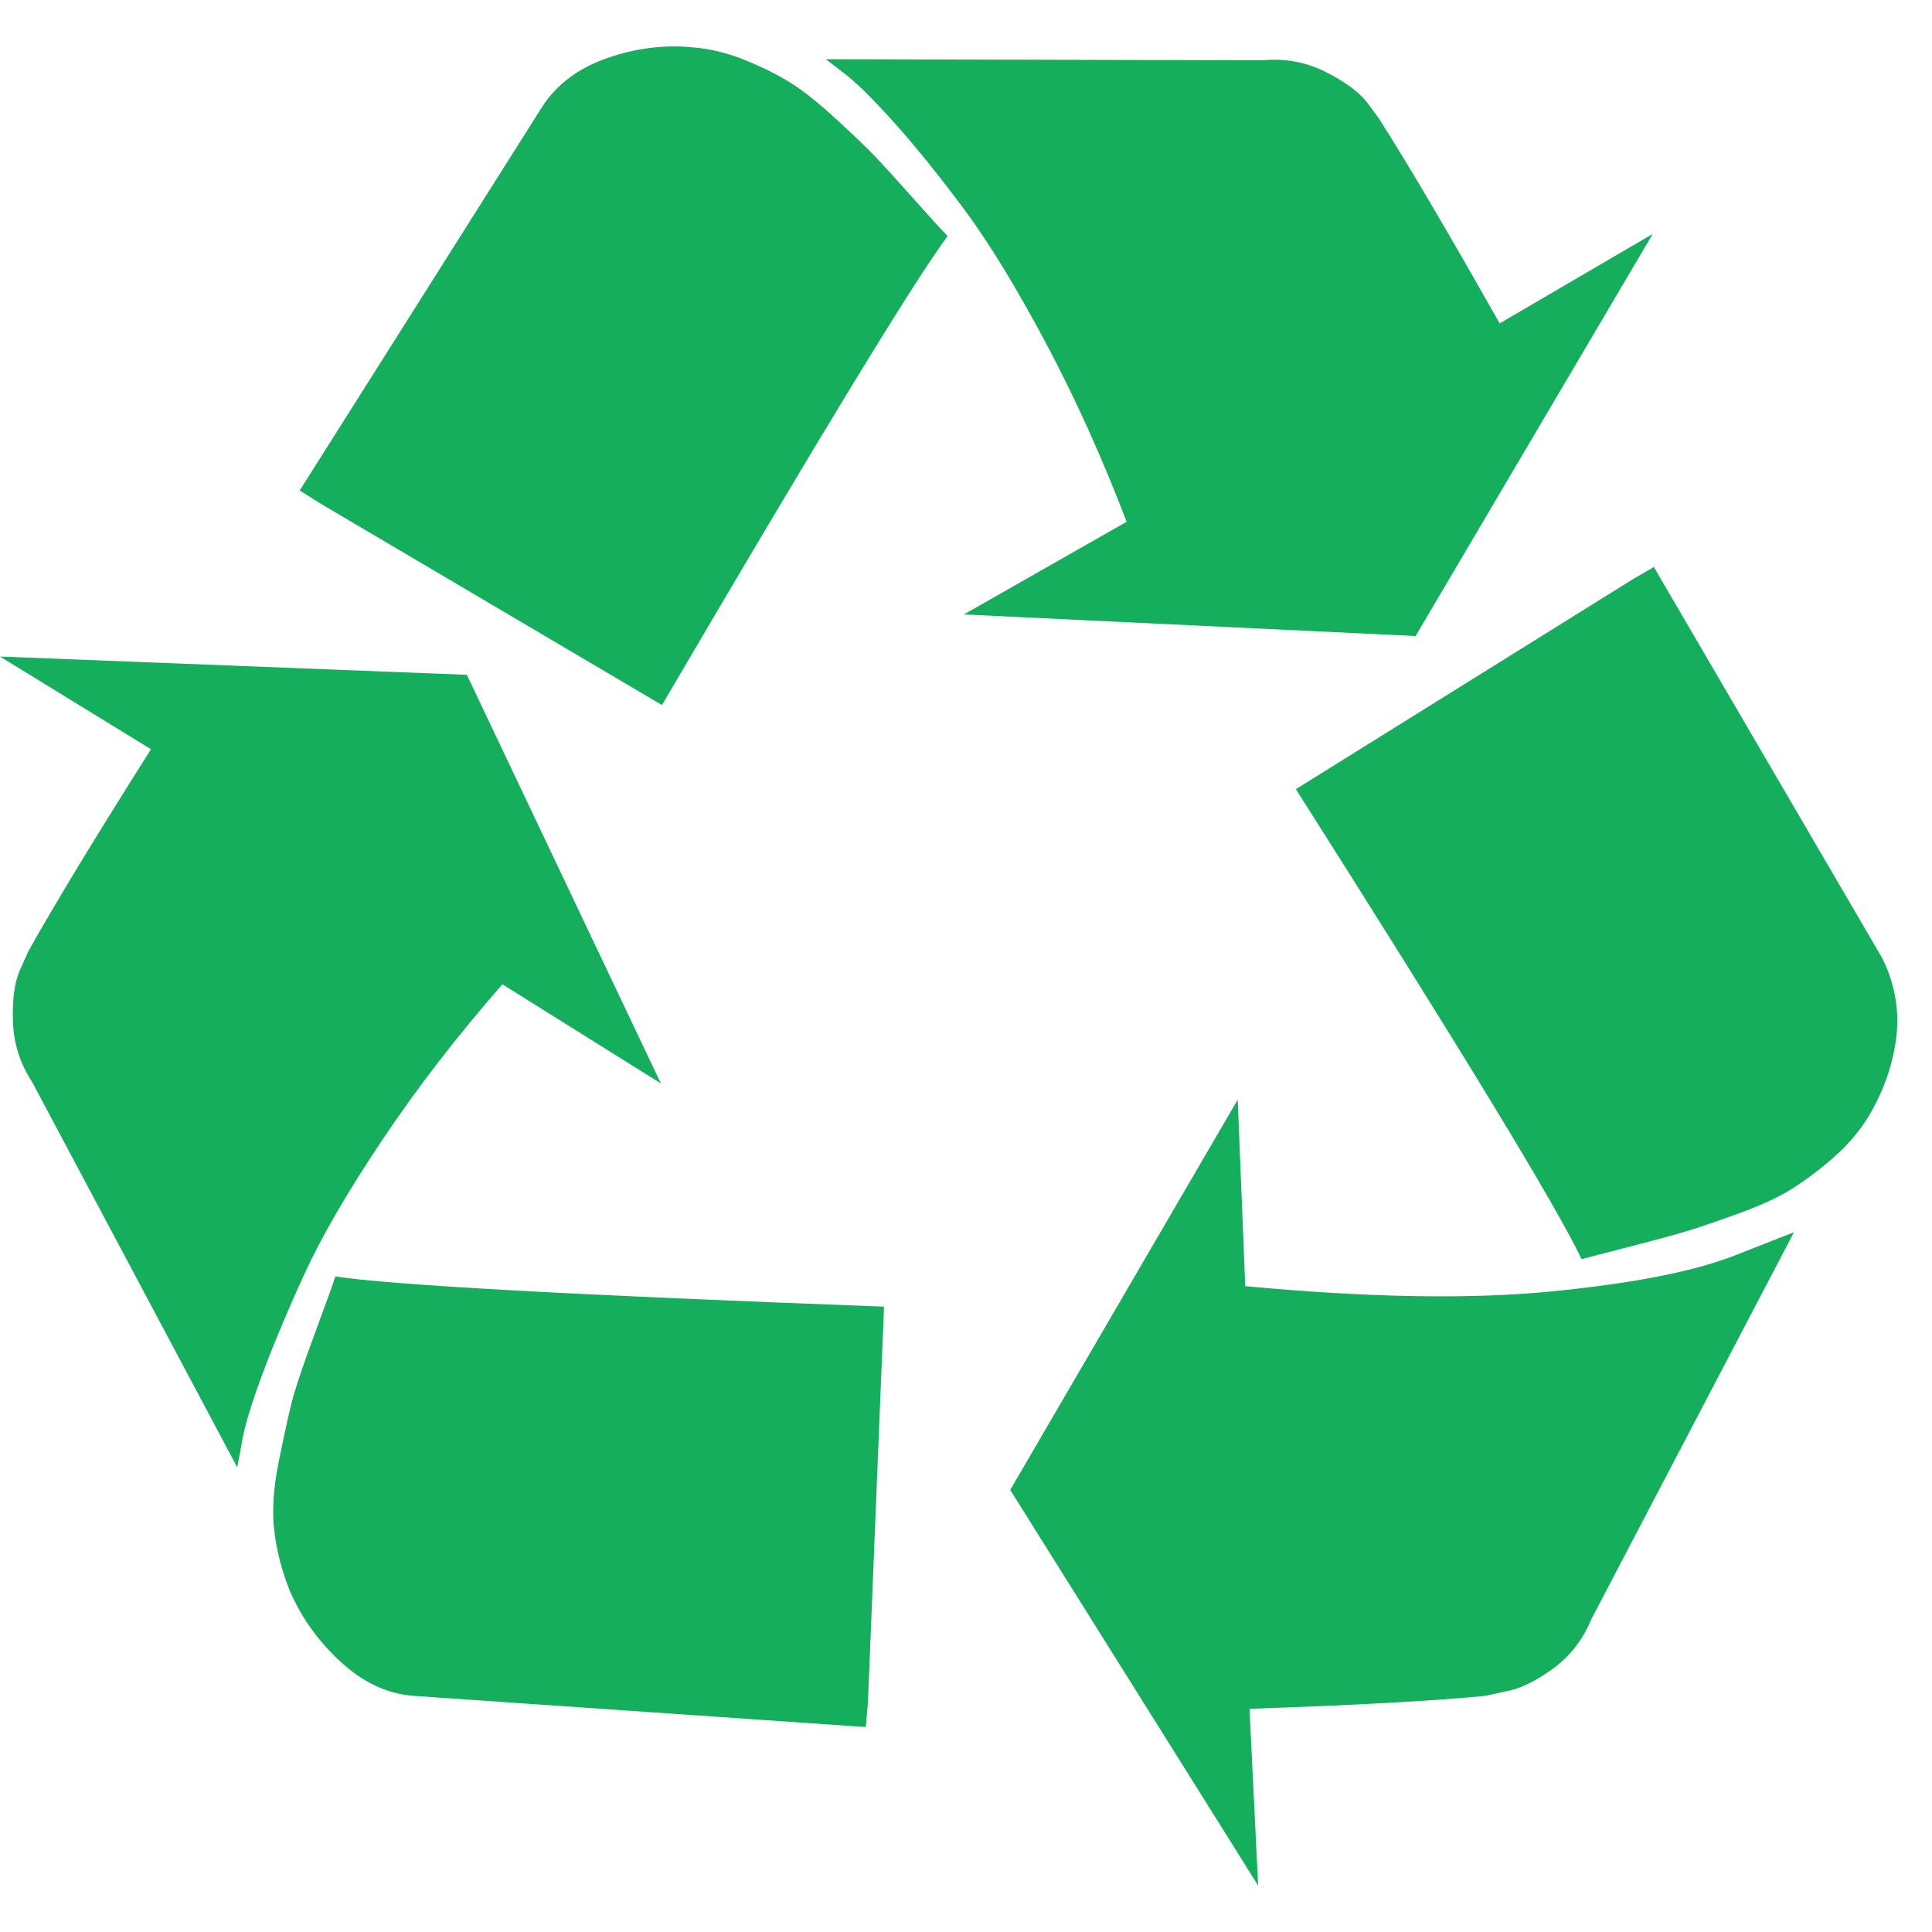 <svg width="28" height="28" viewBox="0 0 28 28" fill="none" xmlns="http://www.w3.org/2000/svg">
<path d="M12.812 18.937L12.578 24.687L12.547 25.03L5.984 24.577C5.609 24.546 5.26 24.382 4.938 24.085C4.615 23.788 4.37 23.447 4.203 23.062C4.089 22.78 4.013 22.494 3.977 22.202C3.94 21.911 3.961 21.572 4.039 21.187C4.117 20.801 4.18 20.515 4.227 20.327C4.273 20.14 4.385 19.806 4.562 19.327C4.74 18.848 4.839 18.572 4.859 18.499C5.672 18.624 8.323 18.77 12.812 18.937ZM6.766 9.78L9.578 15.702L7.281 14.265C6.625 15.015 6.044 15.767 5.539 16.523C5.034 17.278 4.656 17.929 4.406 18.476C4.156 19.023 3.951 19.515 3.789 19.952C3.628 20.39 3.531 20.718 3.5 20.937L3.438 21.265L0.469 15.687C0.292 15.416 0.198 15.124 0.188 14.812C0.177 14.499 0.208 14.254 0.281 14.077L0.406 13.796C0.771 13.14 1.365 12.161 2.188 10.858L0 9.515L6.766 9.78ZM26 17.858L23.062 23.468C22.938 23.77 22.747 24.012 22.492 24.194C22.237 24.377 22.01 24.483 21.812 24.515L21.531 24.577C20.792 24.65 19.651 24.713 18.109 24.765L18.234 27.327L14.641 21.593L17.938 15.937L18.047 18.64C19.818 18.806 21.292 18.832 22.469 18.718C23.646 18.603 24.531 18.431 25.125 18.202L26 17.858ZM13.734 3.421C13.245 4.077 11.865 6.343 9.594 10.218L4.641 7.296L4.344 7.108L7.859 1.546C8.068 1.223 8.38 0.989 8.797 0.843C9.214 0.697 9.63 0.645 10.047 0.687C10.297 0.707 10.55 0.77 10.805 0.874C11.06 0.978 11.279 1.088 11.461 1.202C11.643 1.317 11.859 1.489 12.109 1.718C12.359 1.947 12.547 2.127 12.672 2.257C12.797 2.387 12.984 2.593 13.234 2.874C13.484 3.155 13.651 3.338 13.734 3.421ZM23.969 8.218L27.281 13.89C27.469 14.275 27.534 14.671 27.477 15.077C27.419 15.483 27.276 15.869 27.047 16.233C26.912 16.442 26.74 16.634 26.531 16.812C26.323 16.989 26.125 17.134 25.938 17.249C25.75 17.364 25.497 17.478 25.18 17.593C24.862 17.707 24.617 17.791 24.445 17.843C24.273 17.895 24.005 17.968 23.641 18.062C23.276 18.155 23.037 18.218 22.922 18.249C22.568 17.499 21.188 15.228 18.781 11.437L23.672 8.39L23.969 8.218ZM21.734 4.687L23.953 3.39L20.516 9.218L13.969 8.905L16.328 7.562C15.974 6.635 15.583 5.77 15.156 4.968C14.729 4.166 14.336 3.523 13.977 3.038C13.617 2.554 13.281 2.137 12.969 1.788C12.656 1.439 12.412 1.197 12.234 1.062L11.969 0.858L18.297 0.874C18.62 0.843 18.922 0.898 19.203 1.038C19.484 1.179 19.688 1.327 19.812 1.483L19.984 1.718C20.391 2.353 20.974 3.343 21.734 4.687Z" fill="#14AE5C"/>
</svg>
